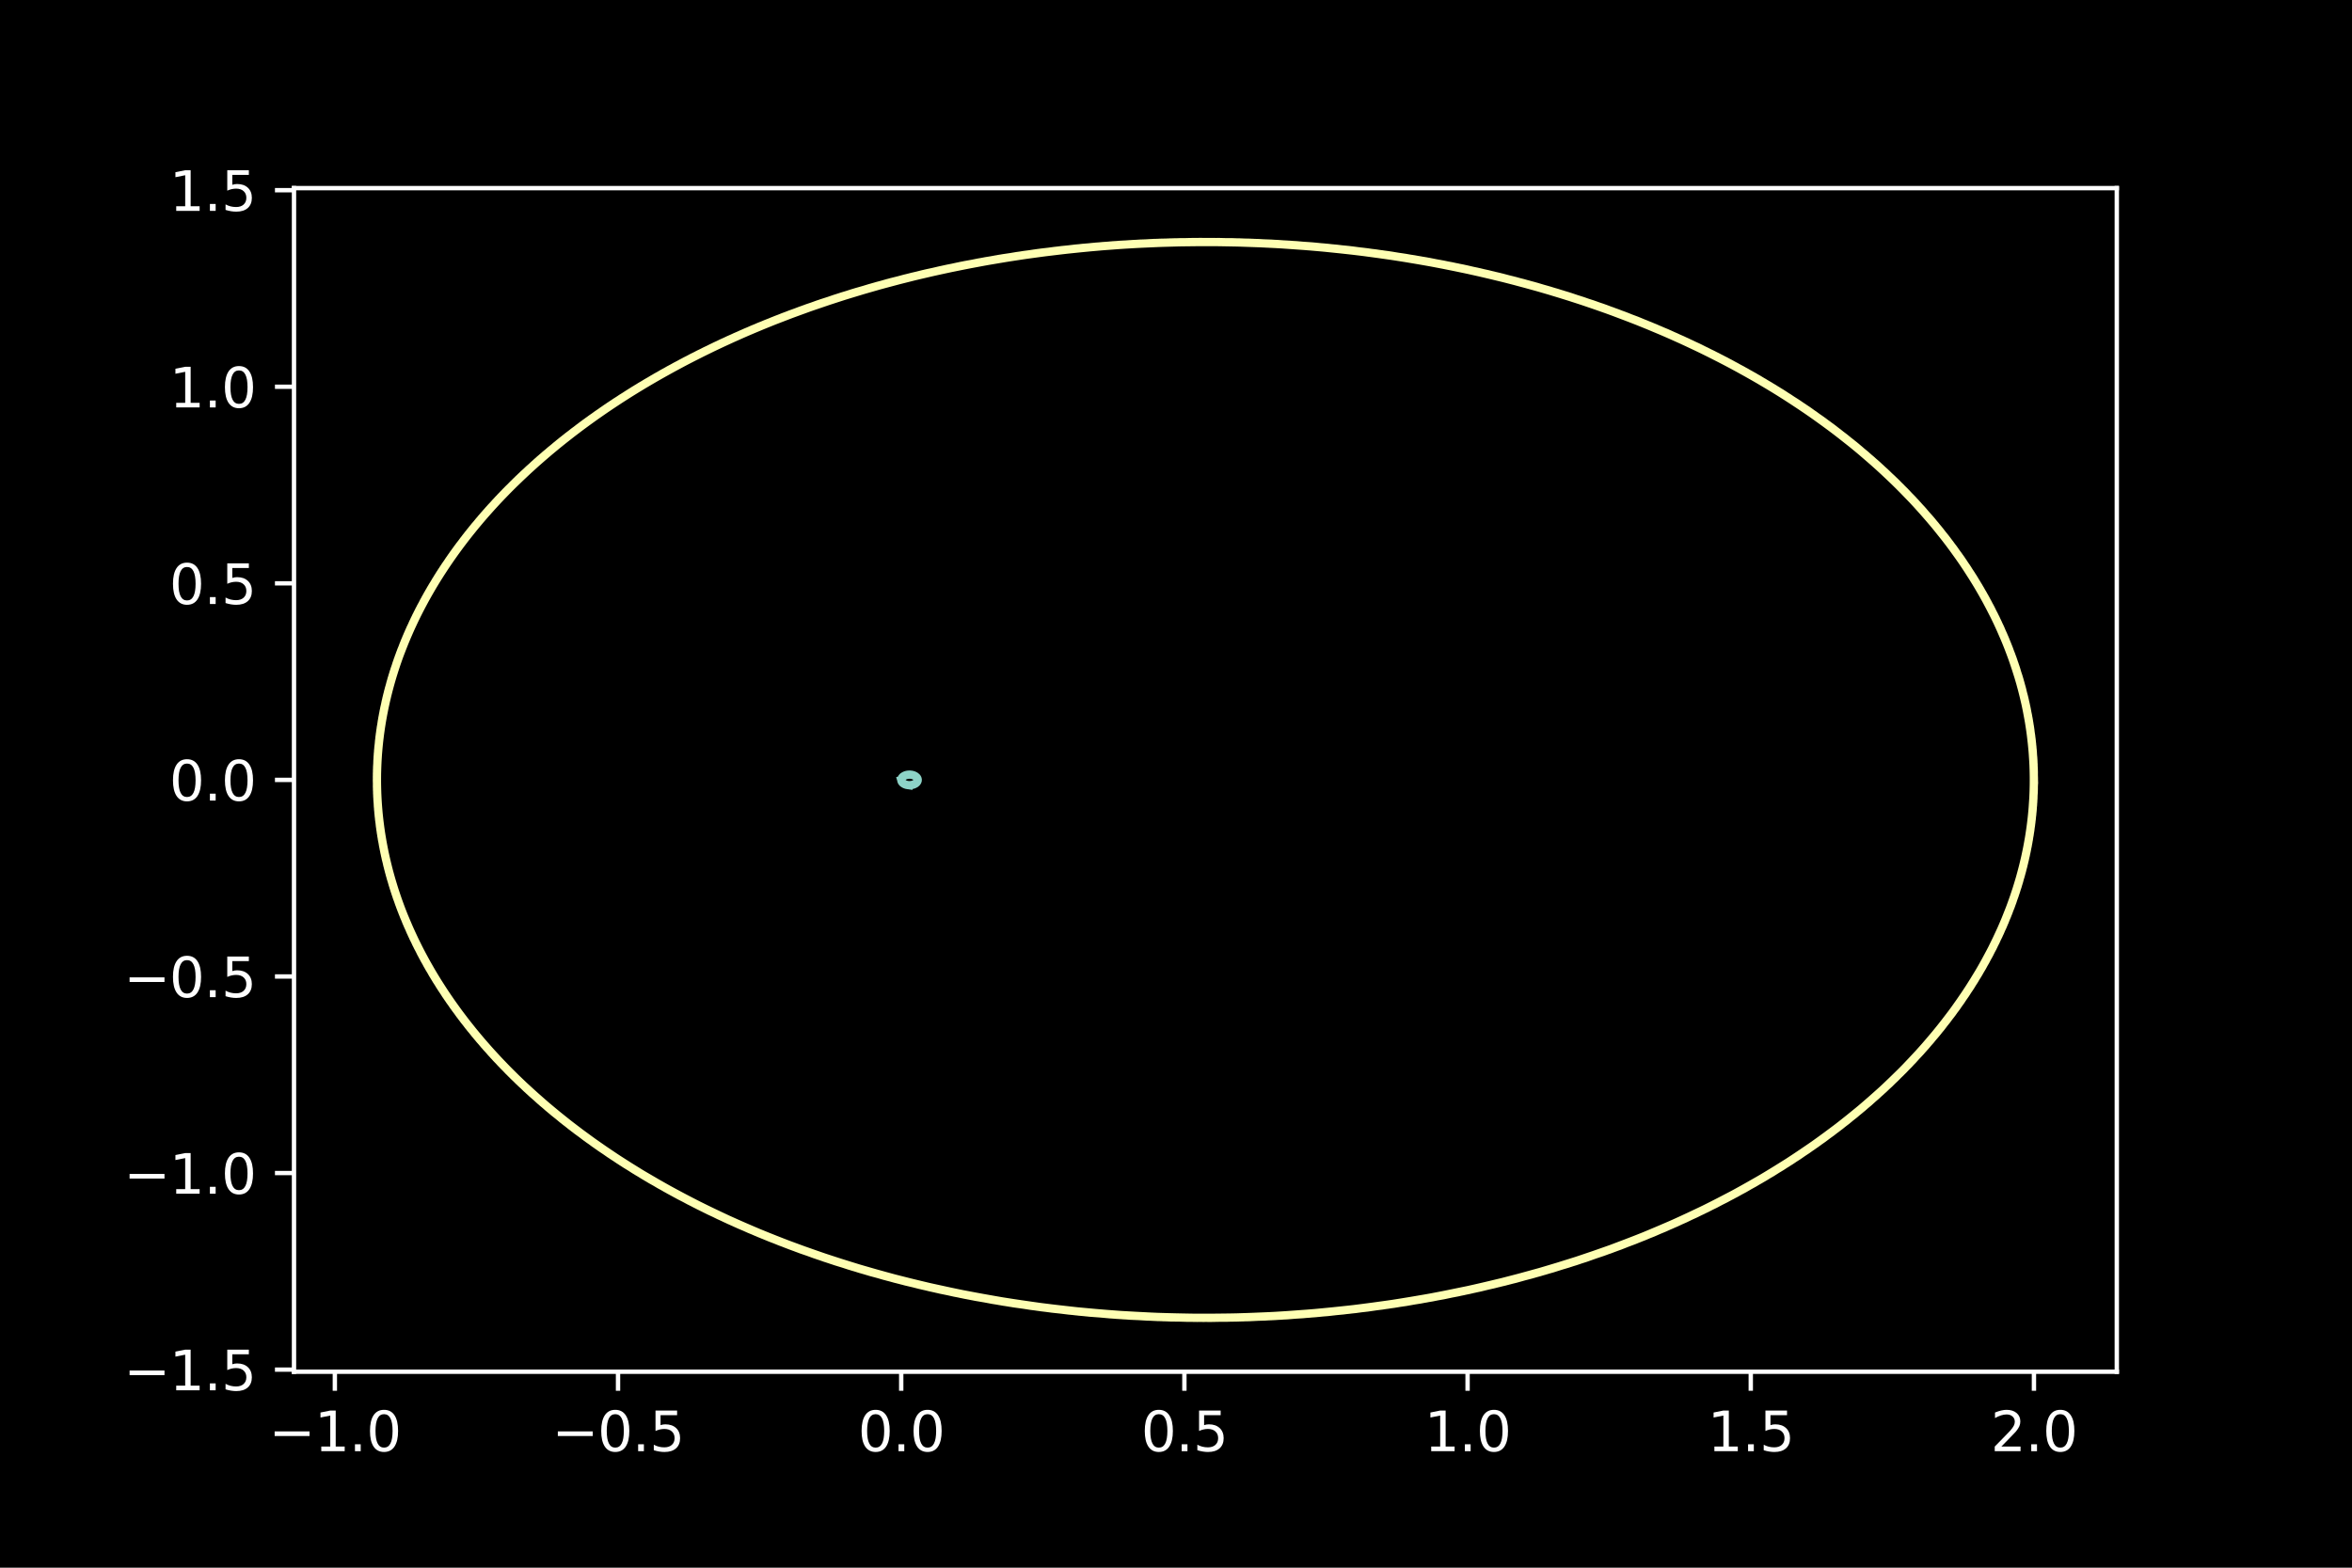 <?xml version="1.0" encoding="utf-8" standalone="no"?>
<!DOCTYPE svg PUBLIC "-//W3C//DTD SVG 1.1//EN"
  "http://www.w3.org/Graphics/SVG/1.1/DTD/svg11.dtd">
<svg xmlns:xlink="http://www.w3.org/1999/xlink" width="432pt" height="288pt" viewBox="0 0 432 288" xmlns="http://www.w3.org/2000/svg" version="1.1">
 <defs>
  <style type="text/css">*{stroke-linejoin: round; stroke-linecap: butt}</style>
 </defs>
 <g id="figure_1">
  <g id="patch_1">
   <path d="M 0 288 
L 432 288 
L 432 0 
L 0 0 
z
"/>
  </g>
  <g id="axes_1">
   <g id="patch_2">
    <path d="M 54 252 
L 388.8 252 
L 388.8 34.56 
L 54 34.56 
z
"/>
   </g>
   <g id="matplotlib.axis_1">
    <g id="xtick_1">
     <g id="line2d_1">
      <defs>
       <path id="m86f69a4333" d="M 0 0 
L 0 3.5 
" style="stroke: #ffffff; stroke-width: 0.8"/>
      </defs>
      <g>
       <use xlink:href="#m86f69a4333" x="61.503" y="252" style="fill: #ffffff; stroke: #ffffff; stroke-width: 0.8"/>
      </g>
     </g>
     <g id="text_1">
      <!-- −1.0 -->
      <g style="fill: #ffffff" transform="translate(49.362 266.598)scale(0.1 -0.1)">
       <defs>
        <path id="DejaVuSans-2212" d="M 678 2272 
L 4684 2272 
L 4684 1741 
L 678 1741 
L 678 2272 
z
" transform="scale(0.016)"/>
        <path id="DejaVuSans-31" d="M 794 531 
L 1825 531 
L 1825 4091 
L 703 3866 
L 703 4441 
L 1819 4666 
L 2450 4666 
L 2450 531 
L 3481 531 
L 3481 0 
L 794 0 
L 794 531 
z
" transform="scale(0.016)"/>
        <path id="DejaVuSans-2e" d="M 684 794 
L 1344 794 
L 1344 0 
L 684 0 
L 684 794 
z
" transform="scale(0.016)"/>
        <path id="DejaVuSans-30" d="M 2034 4250 
Q 1547 4250 1301 3770 
Q 1056 3291 1056 2328 
Q 1056 1369 1301 889 
Q 1547 409 2034 409 
Q 2525 409 2770 889 
Q 3016 1369 3016 2328 
Q 3016 3291 2770 3770 
Q 2525 4250 2034 4250 
z
M 2034 4750 
Q 2819 4750 3233 4129 
Q 3647 3509 3647 2328 
Q 3647 1150 3233 529 
Q 2819 -91 2034 -91 
Q 1250 -91 836 529 
Q 422 1150 422 2328 
Q 422 3509 836 4129 
Q 1250 4750 2034 4750 
z
" transform="scale(0.016)"/>
       </defs>
       <use xlink:href="#DejaVuSans-2212"/>
       <use xlink:href="#DejaVuSans-31" x="83.789"/>
       <use xlink:href="#DejaVuSans-2e" x="147.412"/>
       <use xlink:href="#DejaVuSans-30" x="179.199"/>
      </g>
     </g>
    </g>
    <g id="xtick_2">
     <g id="line2d_2">
      <g>
       <use xlink:href="#m86f69a4333" x="113.516" y="252" style="fill: #ffffff; stroke: #ffffff; stroke-width: 0.8"/>
      </g>
     </g>
     <g id="text_2">
      <!-- −0.5 -->
      <g style="fill: #ffffff" transform="translate(101.375 266.598)scale(0.1 -0.1)">
       <defs>
        <path id="DejaVuSans-35" d="M 691 4666 
L 3169 4666 
L 3169 4134 
L 1269 4134 
L 1269 2991 
Q 1406 3038 1543 3061 
Q 1681 3084 1819 3084 
Q 2600 3084 3056 2656 
Q 3513 2228 3513 1497 
Q 3513 744 3044 326 
Q 2575 -91 1722 -91 
Q 1428 -91 1123 -41 
Q 819 9 494 109 
L 494 744 
Q 775 591 1075 516 
Q 1375 441 1709 441 
Q 2250 441 2565 725 
Q 2881 1009 2881 1497 
Q 2881 1984 2565 2268 
Q 2250 2553 1709 2553 
Q 1456 2553 1204 2497 
Q 953 2441 691 2322 
L 691 4666 
z
" transform="scale(0.016)"/>
       </defs>
       <use xlink:href="#DejaVuSans-2212"/>
       <use xlink:href="#DejaVuSans-30" x="83.789"/>
       <use xlink:href="#DejaVuSans-2e" x="147.412"/>
       <use xlink:href="#DejaVuSans-35" x="179.199"/>
      </g>
     </g>
    </g>
    <g id="xtick_3">
     <g id="line2d_3">
      <g>
       <use xlink:href="#m86f69a4333" x="165.529" y="252" style="fill: #ffffff; stroke: #ffffff; stroke-width: 0.8"/>
      </g>
     </g>
     <g id="text_3">
      <!-- 0.0 -->
      <g style="fill: #ffffff" transform="translate(157.578 266.598)scale(0.1 -0.1)">
       <use xlink:href="#DejaVuSans-30"/>
       <use xlink:href="#DejaVuSans-2e" x="63.623"/>
       <use xlink:href="#DejaVuSans-30" x="95.41"/>
      </g>
     </g>
    </g>
    <g id="xtick_4">
     <g id="line2d_4">
      <g>
       <use xlink:href="#m86f69a4333" x="217.542" y="252" style="fill: #ffffff; stroke: #ffffff; stroke-width: 0.8"/>
      </g>
     </g>
     <g id="text_4">
      <!-- 0.5 -->
      <g style="fill: #ffffff" transform="translate(209.591 266.598)scale(0.1 -0.1)">
       <use xlink:href="#DejaVuSans-30"/>
       <use xlink:href="#DejaVuSans-2e" x="63.623"/>
       <use xlink:href="#DejaVuSans-35" x="95.41"/>
      </g>
     </g>
    </g>
    <g id="xtick_5">
     <g id="line2d_5">
      <g>
       <use xlink:href="#m86f69a4333" x="269.556" y="252" style="fill: #ffffff; stroke: #ffffff; stroke-width: 0.8"/>
      </g>
     </g>
     <g id="text_5">
      <!-- 1.0 -->
      <g style="fill: #ffffff" transform="translate(261.604 266.598)scale(0.1 -0.1)">
       <use xlink:href="#DejaVuSans-31"/>
       <use xlink:href="#DejaVuSans-2e" x="63.623"/>
       <use xlink:href="#DejaVuSans-30" x="95.41"/>
      </g>
     </g>
    </g>
    <g id="xtick_6">
     <g id="line2d_6">
      <g>
       <use xlink:href="#m86f69a4333" x="321.569" y="252" style="fill: #ffffff; stroke: #ffffff; stroke-width: 0.8"/>
      </g>
     </g>
     <g id="text_6">
      <!-- 1.5 -->
      <g style="fill: #ffffff" transform="translate(313.617 266.598)scale(0.1 -0.1)">
       <use xlink:href="#DejaVuSans-31"/>
       <use xlink:href="#DejaVuSans-2e" x="63.623"/>
       <use xlink:href="#DejaVuSans-35" x="95.41"/>
      </g>
     </g>
    </g>
    <g id="xtick_7">
     <g id="line2d_7">
      <g>
       <use xlink:href="#m86f69a4333" x="373.582" y="252" style="fill: #ffffff; stroke: #ffffff; stroke-width: 0.8"/>
      </g>
     </g>
     <g id="text_7">
      <!-- 2.0 -->
      <g style="fill: #ffffff" transform="translate(365.63 266.598)scale(0.1 -0.1)">
       <defs>
        <path id="DejaVuSans-32" d="M 1228 531 
L 3431 531 
L 3431 0 
L 469 0 
L 469 531 
Q 828 903 1448 1529 
Q 2069 2156 2228 2338 
Q 2531 2678 2651 2914 
Q 2772 3150 2772 3378 
Q 2772 3750 2511 3984 
Q 2250 4219 1831 4219 
Q 1534 4219 1204 4116 
Q 875 4013 500 3803 
L 500 4441 
Q 881 4594 1212 4672 
Q 1544 4750 1819 4750 
Q 2544 4750 2975 4387 
Q 3406 4025 3406 3419 
Q 3406 3131 3298 2873 
Q 3191 2616 2906 2266 
Q 2828 2175 2409 1742 
Q 1991 1309 1228 531 
z
" transform="scale(0.016)"/>
       </defs>
       <use xlink:href="#DejaVuSans-32"/>
       <use xlink:href="#DejaVuSans-2e" x="63.623"/>
       <use xlink:href="#DejaVuSans-30" x="95.41"/>
      </g>
     </g>
    </g>
   </g>
   <g id="matplotlib.axis_2">
    <g id="ytick_1">
     <g id="line2d_8">
      <defs>
       <path id="mcd9ceccc5d" d="M 0 0 
L -3.5 0 
" style="stroke: #ffffff; stroke-width: 0.8"/>
      </defs>
      <g>
       <use xlink:href="#mcd9ceccc5d" x="54" y="251.612" style="fill: #ffffff; stroke: #ffffff; stroke-width: 0.8"/>
      </g>
     </g>
     <g id="text_8">
      <!-- −1.5 -->
      <g style="fill: #ffffff" transform="translate(22.717 255.412)scale(0.1 -0.1)">
       <use xlink:href="#DejaVuSans-2212"/>
       <use xlink:href="#DejaVuSans-31" x="83.789"/>
       <use xlink:href="#DejaVuSans-2e" x="147.412"/>
       <use xlink:href="#DejaVuSans-35" x="179.199"/>
      </g>
     </g>
    </g>
    <g id="ytick_2">
     <g id="line2d_9">
      <g>
       <use xlink:href="#mcd9ceccc5d" x="54" y="215.5" style="fill: #ffffff; stroke: #ffffff; stroke-width: 0.8"/>
      </g>
     </g>
     <g id="text_9">
      <!-- −1.0 -->
      <g style="fill: #ffffff" transform="translate(22.717 219.299)scale(0.1 -0.1)">
       <use xlink:href="#DejaVuSans-2212"/>
       <use xlink:href="#DejaVuSans-31" x="83.789"/>
       <use xlink:href="#DejaVuSans-2e" x="147.412"/>
       <use xlink:href="#DejaVuSans-30" x="179.199"/>
      </g>
     </g>
    </g>
    <g id="ytick_3">
     <g id="line2d_10">
      <g>
       <use xlink:href="#mcd9ceccc5d" x="54" y="179.388" style="fill: #ffffff; stroke: #ffffff; stroke-width: 0.8"/>
      </g>
     </g>
     <g id="text_10">
      <!-- −0.5 -->
      <g style="fill: #ffffff" transform="translate(22.717 183.187)scale(0.1 -0.1)">
       <use xlink:href="#DejaVuSans-2212"/>
       <use xlink:href="#DejaVuSans-30" x="83.789"/>
       <use xlink:href="#DejaVuSans-2e" x="147.412"/>
       <use xlink:href="#DejaVuSans-35" x="179.199"/>
      </g>
     </g>
    </g>
    <g id="ytick_4">
     <g id="line2d_11">
      <g>
       <use xlink:href="#mcd9ceccc5d" x="54" y="143.276" style="fill: #ffffff; stroke: #ffffff; stroke-width: 0.8"/>
      </g>
     </g>
     <g id="text_11">
      <!-- 0.0 -->
      <g style="fill: #ffffff" transform="translate(31.097 147.075)scale(0.1 -0.1)">
       <use xlink:href="#DejaVuSans-30"/>
       <use xlink:href="#DejaVuSans-2e" x="63.623"/>
       <use xlink:href="#DejaVuSans-30" x="95.41"/>
      </g>
     </g>
    </g>
    <g id="ytick_5">
     <g id="line2d_12">
      <g>
       <use xlink:href="#mcd9ceccc5d" x="54" y="107.163" style="fill: #ffffff; stroke: #ffffff; stroke-width: 0.8"/>
      </g>
     </g>
     <g id="text_12">
      <!-- 0.5 -->
      <g style="fill: #ffffff" transform="translate(31.097 110.963)scale(0.1 -0.1)">
       <use xlink:href="#DejaVuSans-30"/>
       <use xlink:href="#DejaVuSans-2e" x="63.623"/>
       <use xlink:href="#DejaVuSans-35" x="95.41"/>
      </g>
     </g>
    </g>
    <g id="ytick_6">
     <g id="line2d_13">
      <g>
       <use xlink:href="#mcd9ceccc5d" x="54" y="71.051" style="fill: #ffffff; stroke: #ffffff; stroke-width: 0.8"/>
      </g>
     </g>
     <g id="text_13">
      <!-- 1.0 -->
      <g style="fill: #ffffff" transform="translate(31.097 74.85)scale(0.1 -0.1)">
       <use xlink:href="#DejaVuSans-31"/>
       <use xlink:href="#DejaVuSans-2e" x="63.623"/>
       <use xlink:href="#DejaVuSans-30" x="95.41"/>
      </g>
     </g>
    </g>
    <g id="ytick_7">
     <g id="line2d_14">
      <g>
       <use xlink:href="#mcd9ceccc5d" x="54" y="34.939" style="fill: #ffffff; stroke: #ffffff; stroke-width: 0.8"/>
      </g>
     </g>
     <g id="text_14">
      <!-- 1.5 -->
      <g style="fill: #ffffff" transform="translate(31.097 38.738)scale(0.1 -0.1)">
       <use xlink:href="#DejaVuSans-31"/>
       <use xlink:href="#DejaVuSans-2e" x="63.623"/>
       <use xlink:href="#DejaVuSans-35" x="95.41"/>
      </g>
     </g>
    </g>
   </g>
   <g id="line2d_15">
    <path d="M 165.529 143.276 
L 165.641 143.647 
L 165.976 143.975 
L 166.537 144.206 
L 167.239 144.256 
L 167.914 144.09 
L 168.376 143.762 
L 168.565 143.378 
L 168.514 143.003 
L 168.238 142.657 
L 167.731 142.391 
L 167.049 142.287 
L 166.349 142.399 
L 165.819 142.696 
L 165.56 143.077 
L 165.556 143.46 
L 165.774 143.813 
L 166.221 144.104 
L 166.867 144.257 
L 167.583 144.202 
L 168.174 143.943 
L 168.501 143.576 
L 168.567 143.191 
L 168.409 142.829 
L 168.024 142.516 
L 167.423 142.317 
L 166.705 142.313 
L 166.065 142.523 
L 165.662 142.872 
L 165.53 143.258 
L 165.631 143.631 
L 165.956 143.962 
L 166.507 144.199 
L 167.208 144.259 
L 167.883 144.103 
L 168.359 143.781 
L 168.562 143.396 
L 168.521 143.02 
L 168.258 142.674 
L 167.769 142.404 
L 167.097 142.288 
L 166.39 142.385 
L 165.847 142.671 
L 165.57 143.049 
L 165.549 143.434 
L 165.752 143.79 
L 166.183 144.087 
L 166.821 144.253 
L 167.539 144.212 
L 168.141 143.966 
L 168.489 143.599 
L 168.569 143.209 
L 168.421 142.845 
L 168.047 142.528 
L 167.454 142.323 
L 166.737 142.309 
L 166.092 142.508 
L 165.676 142.853 
L 165.53 143.241 
L 165.622 143.614 
L 165.936 143.948 
L 166.477 144.191 
L 167.171 144.261 
L 167.852 144.116 
L 168.341 143.8 
L 168.558 143.414 
L 168.526 143.031 
L 168.268 142.682 
L 167.781 142.409 
L 167.109 142.288 
L 166.404 142.381 
L 165.856 142.664 
L 165.573 143.041 
L 165.547 143.426 
L 165.745 143.783 
L 166.171 144.082 
L 166.805 144.251 
L 167.52 144.216 
L 168.13 143.973 
L 168.484 143.609 
L 168.571 143.221 
L 168.428 142.855 
L 168.059 142.535 
L 167.473 142.326 
L 166.759 142.306 
L 166.107 142.5 
L 165.681 142.845 
L 165.531 143.232 
L 165.617 143.606 
L 165.927 143.942 
L 166.463 144.187 
L 166.966 144.262 
L 166.966 144.262 
" clip-path="url(#p2c9f6e9408)" style="fill: none; stroke: #8dd3c7; stroke-width: 1.5; stroke-linecap: square"/>
   </g>
   <g id="line2d_16">
    <path d="M 373.582 143.276 
L 373.472 139.521 
L 373.142 135.77 
L 372.593 132.027 
L 371.824 128.296 
L 370.834 124.581 
L 369.626 120.886 
L 368.196 117.216 
L 366.548 113.575 
L 364.525 109.69 
L 362.419 106.121 
L 360.093 102.595 
L 357.34 98.85 
L 354.556 95.425 
L 351.311 91.8 
L 348.069 88.499 
L 344.607 85.264 
L 340.633 81.861 
L 336.404 78.548 
L 331.919 75.333 
L 327.182 72.224 
L 322.191 69.227 
L 316.947 66.351 
L 311.853 63.795 
L 306.126 61.177 
L 300.587 58.877 
L 294.385 56.551 
L 287.938 54.39 
L 281.738 52.544 
L 275.334 50.859 
L 268.73 49.345 
L 261.931 48.013 
L 254.941 46.873 
L 247.766 45.938 
L 240.986 45.265 
L 233.478 44.755 
L 226.405 44.496 
L 219.204 44.454 
L 211.884 44.636 
L 204.458 45.058 
L 197.569 45.663 
L 190.612 46.487 
L 183.601 47.541 
L 176.55 48.833 
L 169.475 50.374 
L 163.039 52 
L 156.614 53.847 
L 150.217 55.922 
L 143.867 58.232 
L 138.209 60.518 
L 132.622 63.003 
L 127.124 65.692 
L 121.734 68.588 
L 116.472 71.692 
L 111.92 74.628 
L 107.502 77.729 
L 103.236 80.995 
L 99.139 84.425 
L 95.229 88.015 
L 91.976 91.286 
L 88.892 94.672 
L 85.99 98.172 
L 83.283 101.778 
L 80.782 105.486 
L 78.499 109.29 
L 76.446 113.18 
L 74.632 117.15 
L 73.067 121.189 
L 71.93 124.7 
L 70.988 128.249 
L 70.243 131.828 
L 69.698 135.43 
L 69.357 139.049 
L 69.221 142.677 
L 69.29 146.306 
L 69.563 149.929 
L 70.041 153.538 
L 70.72 157.126 
L 71.598 160.685 
L 72.671 164.209 
L 73.935 167.691 
L 75.644 171.691 
L 77.596 175.617 
L 79.783 179.458 
L 82.192 183.207 
L 84.813 186.858 
L 87.634 190.404 
L 90.641 193.839 
L 93.824 197.159 
L 97.17 200.361 
L 101.176 203.871 
L 105.36 207.219 
L 109.704 210.402 
L 114.191 213.42 
L 118.804 216.272 
L 123.529 218.959 
L 128.957 221.785 
L 134.487 224.405 
L 140.099 226.824 
L 145.777 229.043 
L 152.144 231.282 
L 158.551 233.287 
L 164.981 235.067 
L 171.417 236.627 
L 177.845 237.975 
L 184.89 239.223 
L 191.892 240.233 
L 198.838 241.017 
L 205.714 241.583 
L 213.122 241.963 
L 220.423 242.108 
L 227.603 242.028 
L 234.654 241.734 
L 242.136 241.188 
L 249.447 240.417 
L 256.579 239.433 
L 263.526 238.248 
L 270.791 236.759 
L 277.335 235.192 
L 284.155 233.316 
L 290.737 231.255 
L 296.635 229.187 
L 302.321 226.98 
L 308.207 224.455 
L 313.844 221.785 
L 319.23 218.982 
L 324.366 216.053 
L 329.248 213.007 
L 333.877 209.851 
L 338.251 206.593 
L 342.372 203.241 
L 346.236 199.801 
L 349.846 196.281 
L 353.2 192.686 
L 356.299 189.023 
L 359.142 185.299 
L 361.729 181.518 
L 364.061 177.686 
L 366.138 173.81 
L 367.959 169.895 
L 369.525 165.946 
L 370.75 162.253 
L 371.756 158.54 
L 372.543 154.81 
L 373.108 151.068 
L 373.455 147.317 
L 373.581 143.562 
L 373.488 139.807 
L 373.175 136.056 
L 372.642 132.312 
L 371.889 128.58 
L 370.918 124.864 
L 369.725 121.168 
L 368.313 117.496 
L 366.545 113.573 
L 364.676 109.964 
L 362.586 106.393 
L 360.277 102.863 
L 357.542 99.113 
L 354.775 95.685 
L 351.787 92.312 
L 348.323 88.748 
L 344.878 85.508 
L 340.921 82.099 
L 336.71 78.78 
L 332.244 75.558 
L 327.523 72.441 
L 322.914 69.646 
L 317.705 66.752 
L 312.247 63.987 
L 306.537 61.359 
L 301.014 59.048 
L 294.829 56.71 
L 288.4 54.538 
L 282.215 52.679 
L 275.826 50.981 
L 269.237 49.455 
L 262.452 48.108 
L 255.476 46.954 
L 248.315 46.003 
L 241.547 45.315 
L 234.634 44.819 
L 227.583 44.526 
L 220.402 44.447 
L 213.101 44.592 
L 205.692 44.972 
L 198.816 45.539 
L 191.236 46.405 
L 184.228 47.438 
L 177.18 48.708 
L 170.107 50.227 
L 163.67 51.831 
L 157.243 53.657 
L 150.843 55.709 
L 145.12 57.757 
L 139.449 59.999 
L 133.845 62.44 
L 128.325 65.084 
L 122.91 67.934 
L 117.618 70.992 
L 113.035 73.886 
L 108.583 76.947 
L 104.278 80.172 
L 100.137 83.562 
L 96.179 87.113 
L 92.88 90.35 
L 89.746 93.704 
L 86.792 97.172 
L 84.028 100.748 
L 81.468 104.429 
L 79.122 108.206 
L 77.002 112.072 
L 75.12 116.02 
L 73.484 120.041 
L 72.284 123.538 
L 71.277 127.075 
L 70.466 130.645 
L 69.856 134.24 
L 69.447 137.855 
L 69.243 141.481 
L 69.244 145.11 
L 69.45 148.736 
L 69.861 152.35 
L 70.474 155.946 
L 71.286 159.515 
L 72.295 163.051 
L 73.497 166.548 
L 74.886 169.998 
L 76.736 173.956 
L 78.824 177.834 
L 81.14 181.624 
L 83.672 185.317 
L 86.409 188.908 
L 89.339 192.391 
L 92.449 195.761 
L 95.726 199.013 
L 99.661 202.583 
L 103.781 205.992 
L 108.068 209.237 
L 112.504 212.316 
L 117.072 215.23 
L 122.349 218.31 
L 127.753 221.182 
L 133.262 223.847 
L 138.858 226.309 
L 144.523 228.572 
L 150.24 230.64 
L 156.637 232.714 
L 163.062 234.56 
L 169.498 236.185 
L 176.573 237.726 
L 183.623 239.017 
L 190.634 240.07 
L 197.591 240.894 
L 204.48 241.498 
L 211.906 241.918 
L 219.224 242.101 
L 226.425 242.057 
L 233.498 241.799 
L 240.434 241.335 
L 247.785 240.614 
L 254.959 239.678 
L 261.948 238.538 
L 268.747 237.207 
L 275.35 235.692 
L 281.754 234.007 
L 288.422 232.011 
L 294.85 229.838 
L 301.034 227.5 
L 306.973 225.006 
L 312.663 222.368 
L 318.104 219.592 
L 323.292 216.69 
L 328.228 213.667 
L 332.912 210.534 
L 337.34 207.298 
L 341.515 203.965 
L 345.433 200.544 
L 349.098 197.04 
L 352.506 193.461 
L 355.443 190.075 
L 358.359 186.367 
L 361.019 182.601 
L 363.423 178.784 
L 365.427 175.198 
L 367.339 171.296 
L 368.886 167.64 
L 370.213 163.958 
L 371.32 160.254 
L 372.208 156.531 
L 372.874 152.794 
L 373.323 149.047 
L 373.551 145.294 
L 373.558 141.538 
L 373.347 137.784 
L 372.872 133.749 
L 372.205 130.012 
L 371.316 126.289 
L 370.208 122.585 
L 368.88 118.903 
L 367.332 115.247 
L 365.565 111.623 
L 363.414 107.759 
L 361.188 104.213 
L 358.742 100.711 
L 356.076 97.259 
L 352.959 93.6 
L 349.836 90.265 
L 346.225 86.745 
L 342.643 83.548 
L 338.842 80.426 
L 334.822 77.385 
L 330.247 74.207 
L 325.771 71.353 
L 320.706 68.39 
L 315.391 65.55 
L 309.824 62.842 
L 304.008 60.275 
L 298.386 58.026 
L 292.553 55.914 
L 286.037 53.805 
L 279.774 52.006 
L 273.308 50.373 
L 266.642 48.915 
L 259.783 47.642 
L 252.735 46.564 
L 245.504 45.694 
L 238.099 45.043 
L 231.115 44.648 
L 223.998 44.46 
L 216.755 44.492 
L 209.399 44.753 
L 202.565 45.206 
L 195.024 45.942 
L 188.045 46.849 
L 181.017 47.989 
L 173.956 49.372 
L 167.521 50.847 
L 161.086 52.539 
L 154.667 54.455 
L 148.282 56.6 
L 142.58 58.735 
L 136.937 61.065 
L 131.369 63.596 
L 125.893 66.332 
L 120.53 69.275 
L 115.874 72.066 
L 111.338 75.023 
L 106.939 78.146 
L 102.694 81.434 
L 98.621 84.884 
L 94.736 88.495 
L 91.507 91.783 
L 88.449 95.187 
L 85.575 98.703 
L 82.898 102.325 
L 80.429 106.048 
L 78.179 109.864 
L 76.161 113.767 
L 74.383 117.748 
L 73.059 121.215 
L 71.923 124.726 
L 70.982 128.274 
L 70.238 131.854 
L 69.695 135.457 
L 69.356 139.076 
L 69.221 142.704 
L 69.291 146.333 
L 69.566 149.955 
L 70.045 153.564 
L 70.725 157.152 
L 71.604 160.711 
L 72.679 164.234 
L 73.944 167.716 
L 75.654 171.716 
L 77.608 175.641 
L 79.796 179.482 
L 82.206 183.23 
L 84.829 186.88 
L 87.65 190.425 
L 90.659 193.86 
L 93.843 197.179 
L 97.189 200.38 
L 101.196 203.89 
L 105.381 207.237 
L 109.725 210.419 
L 114.213 213.437 
L 118.827 216.288 
L 124.149 219.298 
L 129.59 222.1 
L 135.13 224.697 
L 140.751 227.091 
L 146.435 229.289 
L 152.806 231.503 
L 159.217 233.484 
L 165.648 235.241 
L 172.084 236.778 
L 178.51 238.106 
L 185.551 239.331 
L 192.549 240.319 
L 199.488 241.082 
L 206.357 241.628 
L 213.756 241.988 
L 221.046 242.112 
L 228.216 242.013 
L 235.255 241.702 
L 242.155 241.189 
L 248.909 240.485 
L 256.055 239.516 
L 263.015 238.346 
L 269.784 236.985 
L 276.854 235.318 
L 283.691 233.454 
L 289.826 231.559 
L 295.755 229.513 
L 301.904 227.152 
L 307.807 224.637 
L 313.461 221.978 
L 318.865 219.184 
L 324.019 216.264 
L 328.918 213.225 
L 333.564 210.077 
L 337.957 206.826 
L 342.094 203.48 
L 345.976 200.046 
L 349.604 196.531 
L 352.743 193.2 
L 355.878 189.547 
L 358.559 186.098 
L 361.021 182.599 
L 363.262 179.056 
L 365.283 175.473 
L 367.083 171.853 
L 368.664 168.202 
L 370.025 164.524 
L 371.165 160.823 
L 372.086 157.103 
L 372.787 153.368 
L 373.269 149.622 
L 373.54 145.58 
L 373.565 141.825 
L 373.371 138.071 
L 372.914 134.035 
L 372.263 130.297 
L 371.391 126.573 
L 370.3 122.867 
L 368.989 119.183 
L 367.458 115.526 
L 365.706 111.899 
L 363.735 108.307 
L 361.365 104.483 
L 358.936 100.977 
L 356.286 97.52 
L 353.186 93.858 
L 350.08 90.517 
L 346.487 86.992 
L 342.639 83.546 
L 338.838 80.425 
L 334.499 77.153 
L 329.905 73.983 
L 325.058 70.92 
L 319.957 67.975 
L 314.605 65.153 
L 309.002 62.465 
L 303.151 59.919 
L 297.052 57.525 
L 290.709 55.293 
L 284.603 53.375 
L 278.292 51.614 
L 271.779 50.021 
L 265.068 48.604 
L 258.164 47.375 
L 251.073 46.345 
L 243.801 45.524 
L 236.935 44.964 
L 229.928 44.603 
L 222.789 44.452 
L 215.527 44.521 
L 208.152 44.823 
L 201.303 45.312 
L 193.748 46.093 
L 186.759 47.042 
L 179.724 48.225 
L 172.658 49.654 
L 166.221 51.172 
L 159.788 52.909 
L 153.375 54.87 
L 146.999 57.063 
L 140.68 59.495 
L 135.06 61.893 
L 129.521 64.492 
L 124.08 67.297 
L 118.76 70.31 
L 114.147 73.164 
L 109.661 76.183 
L 105.318 79.369 
L 101.136 82.718 
L 97.131 86.23 
L 93.323 89.9 
L 90.166 93.239 
L 87.186 96.691 
L 84.396 100.254 
L 81.806 103.92 
L 79.431 107.684 
L 77.279 111.539 
L 75.364 115.476 
L 73.693 119.488 
L 72.463 122.978 
L 71.425 126.509 
L 70.583 130.074 
L 69.94 133.666 
L 69.499 137.278 
L 69.262 140.902 
L 69.23 144.532 
L 69.404 148.158 
L 69.781 151.775 
L 70.362 155.374 
L 71.143 158.948 
L 72.121 162.49 
L 73.292 165.993 
L 74.651 169.451 
L 76.468 173.42 
L 78.524 177.31 
L 80.809 181.112 
L 83.312 184.819 
L 86.022 188.424 
L 88.926 191.922 
L 92.012 195.307 
L 95.267 198.576 
L 99.179 202.165 
L 103.277 205.593 
L 107.545 208.858 
L 111.963 211.957 
L 116.516 214.891 
L 121.188 217.659 
L 126.565 220.575 
L 132.053 223.286 
L 137.631 225.792 
L 143.282 228.098 
L 149.627 230.43 
L 156.02 232.527 
L 162.443 234.395 
L 168.878 236.04 
L 175.311 237.472 
L 182.367 238.807 
L 189.386 239.902 
L 196.353 240.766 
L 203.879 241.456 
L 210.696 241.869 
L 218.033 242.09 
L 225.254 242.082 
L 232.348 241.858 
L 239.307 241.427 
L 246.684 240.74 
L 253.885 239.836 
L 260.902 238.727 
L 267.73 237.423 
L 274.364 235.936 
L 281.283 234.141 
L 287.968 232.158 
L 294.413 229.997 
L 300.179 227.842 
L 305.734 225.552 
L 311.476 222.943 
L 316.97 220.196 
L 322.213 217.319 
L 327.203 214.322 
L 331.939 211.212 
L 336.422 207.997 
L 340.65 204.684 
L 344.623 201.281 
L 348.084 198.046 
L 351.325 194.744 
L 354.569 191.119 
L 357.557 187.428 
L 360.103 183.948 
L 362.599 180.149 
L 364.687 176.577 
L 366.555 172.969 
L 368.203 169.327 
L 369.631 165.657 
L 370.84 161.962 
L 371.895 157.961 
L 372.646 154.229 
L 373.177 150.485 
L 373.489 146.734 
L 373.581 142.978 
L 373.454 139.224 
L 373.07 135.185 
L 372.485 131.443 
L 371.752 128.001 
L 370.745 124.288 
L 369.415 120.312 
L 367.95 116.646 
L 366.267 113.009 
L 364.207 109.13 
L 362.065 105.568 
L 359.704 102.049 
L 357.122 98.577 
L 354.32 95.156 
L 351.056 91.537 
L 347.536 87.989 
L 343.761 84.52 
L 340.027 81.375 
L 335.76 78.076 
L 331.239 74.876 
L 326.463 71.783 
L 321.435 68.803 
L 316.154 65.945 
L 310.622 63.218 
L 304.841 60.631 
L 298.813 58.192 
L 292.995 56.07 
L 286.969 54.094 
L 280.735 52.271 
L 274.299 50.612 
L 267.664 49.127 
L 260.833 47.825 
L 253.813 46.717 
L 247.17 45.877 
L 240.377 45.221 
L 233.439 44.759 
L 225.769 44.49 
L 218.556 44.466 
L 211.227 44.67 
L 204.415 45.066 
L 197.525 45.672 
L 189.931 46.584 
L 182.915 47.661 
L 175.861 48.977 
L 169.428 50.39 
L 162.992 52.017 
L 156.566 53.866 
L 150.169 55.943 
L 143.819 58.255 
L 138.162 60.542 
L 132.575 63.03 
L 127.078 65.72 
L 121.688 68.618 
L 117.005 71.368 
L 112.438 74.285 
L 108.004 77.367 
L 103.72 80.615 
L 99.602 84.026 
L 95.67 87.598 
L 92.395 90.853 
L 89.287 94.224 
L 86.361 97.709 
L 83.627 101.302 
L 81.098 104.997 
L 78.786 108.789 
L 76.702 112.668 
L 74.856 116.628 
L 73.258 120.659 
L 72.092 124.163 
L 71.119 127.706 
L 70.344 131.281 
L 69.769 134.881 
L 69.396 138.498 
L 69.228 142.125 
L 69.266 145.754 
L 69.508 149.379 
L 69.954 152.99 
L 70.603 156.581 
L 71.45 160.146 
L 72.494 163.675 
L 73.729 167.164 
L 75.405 171.174 
L 77.326 175.109 
L 79.482 178.962 
L 81.863 182.724 
L 84.457 186.388 
L 87.252 189.947 
L 90.236 193.397 
L 93.396 196.733 
L 96.72 199.95 
L 100.705 203.479 
L 104.869 206.845 
L 109.195 210.048 
L 113.667 213.085 
L 118.266 215.956 
L 122.978 218.661 
L 128.395 221.509 
L 133.915 224.15 
L 139.519 226.589 
L 145.191 228.828 
L 151.552 231.089 
L 157.956 233.116 
L 164.384 234.916 
L 170.821 236.496 
L 177.25 237.864 
L 184.297 239.132 
L 191.303 240.163 
L 198.253 240.965 
L 205.135 241.549 
L 212.551 241.948 
L 219.86 242.11 
L 227.05 242.047 
L 234.11 241.77 
L 241.604 241.241 
L 248.928 240.486 
L 256.073 239.516 
L 263.032 238.346 
L 269.8 236.984 
L 276.372 235.443 
L 282.744 233.731 
L 289.377 231.709 
L 295.769 229.512 
L 301.917 227.15 
L 307.82 224.635 
L 313.473 221.976 
L 318.876 219.181 
L 324.029 216.261 
L 328.929 213.222 
L 333.574 210.073 
L 337.965 206.823 
L 342.102 203.477 
L 345.985 200.043 
L 349.611 196.528 
L 352.75 193.197 
L 355.668 189.806 
L 358.565 186.094 
L 361.026 182.595 
L 363.43 178.778 
L 365.433 175.191 
L 367.344 171.29 
L 368.891 167.634 
L 370.31 163.668 
L 371.399 159.962 
L 372.269 156.238 
L 372.919 152.5 
L 373.349 148.752 
L 373.559 144.998 
L 373.55 141.243 
L 373.294 137.201 
L 372.828 133.455 
L 372.08 129.432 
L 371.157 125.712 
L 370.014 122.01 
L 368.652 118.332 
L 366.939 114.402 
L 365.118 110.786 
L 363.079 107.205 
L 360.636 103.395 
L 358.138 99.904 
L 355.421 96.463 
L 352.247 92.82 
L 349.072 89.499 
L 345.406 85.995 
L 341.485 82.574 
L 337.616 79.477 
L 333.203 76.234 
L 328.535 73.094 
L 323.975 70.276 
L 318.82 67.357 
L 313.413 64.563 
L 307.756 61.905 
L 302.281 59.566 
L 296.147 57.194 
L 290.232 55.139 
L 284.11 53.233 
L 277.782 51.485 
L 271.253 49.905 
L 264.527 48.503 
L 257.608 47.289 
L 250.502 46.275 
L 243.216 45.471 
L 236.337 44.928 
L 229.318 44.584 
L 222.168 44.452 
L 214.895 44.54 
L 207.511 44.863 
L 200.655 45.372 
L 193.726 46.098 
L 186.737 47.047 
L 179.701 48.233 
L 173.278 49.521 
L 166.842 51.019 
L 160.407 52.734 
L 153.991 54.674 
L 147.611 56.845 
L 141.915 59.001 
L 136.279 61.355 
L 130.72 63.91 
L 125.257 66.67 
L 119.908 69.638 
L 115.267 72.451 
L 110.748 75.43 
L 106.369 78.574 
L 102.145 81.884 
L 98.095 85.356 
L 94.237 88.988 
L 91.033 92.294 
L 88.002 95.715 
L 85.157 99.247 
L 82.51 102.885 
L 80.074 106.623 
L 77.858 110.453 
L 75.876 114.368 
L 74.136 118.36 
L 72.844 121.835 
L 71.743 125.353 
L 70.836 128.908 
L 70.128 132.492 
L 69.621 136.098 
L 69.317 139.719 
L 69.218 143.348 
L 69.325 146.976 
L 69.636 150.597 
L 70.15 154.203 
L 70.866 157.786 
L 71.78 161.339 
L 72.888 164.856 
L 74.187 168.329 
L 75.935 172.318 
L 77.925 176.231 
L 80.147 180.058 
L 82.59 183.792 
L 85.243 187.427 
L 88.094 190.955 
L 91.13 194.373 
L 94.339 197.674 
L 97.708 200.857 
L 101.74 204.345 
L 105.947 207.67 
L 110.311 210.831 
L 114.816 213.826 
L 119.445 216.656 
L 124.782 219.641 
L 130.236 222.419 
L 135.786 224.992 
L 141.415 227.363 
L 147.105 229.537 
L 153.481 231.726 
L 159.894 233.684 
L 166.327 235.417 
L 172.762 236.932 
L 179.186 238.237 
L 186.224 239.44 
L 193.216 240.406 
L 200.148 241.148 
L 207.629 241.711 
L 215.011 242.03 
L 222.281 242.115 
L 229.428 241.979 
L 236.444 241.633 
L 243.886 241.032 
L 251.155 240.21 
L 258.243 239.178 
L 265.144 237.947 
L 271.851 236.528 
L 278.362 234.934 
L 285.147 233.029 
L 291.235 231.098 
L 297.557 228.852 
L 303.636 226.446 
L 309.466 223.888 
L 315.048 221.189 
L 320.38 218.358 
L 325.459 215.403 
L 330.286 212.332 
L 334.859 209.153 
L 339.178 205.874 
L 343.242 202.503 
L 347.051 199.045 
L 350.603 195.508 
L 353.674 192.158 
L 356.526 188.75 
L 359.349 185.021 
L 361.916 181.236 
L 364.072 177.676 
L 366.008 174.079 
L 367.846 170.166 
L 369.324 166.502 
L 370.583 162.812 
L 371.621 159.102 
L 372.44 155.374 
L 373.038 151.634 
L 373.417 147.884 
L 373.577 144.13 
L 373.515 140.374 
L 373.235 136.622 
L 372.735 132.877 
L 372.015 129.143 
L 371.076 125.424 
L 369.817 121.441 
L 368.421 117.767 
L 366.805 114.121 
L 364.817 110.23 
L 362.743 106.656 
L 360.449 103.123 
L 357.934 99.636 
L 354.98 95.937 
L 352.008 92.56 
L 348.56 88.992 
L 344.858 85.499 
L 340.9 82.091 
L 336.687 78.772 
L 332.219 75.55 
L 327.497 72.433 
L 322.887 69.639 
L 317.677 66.746 
L 312.216 63.981 
L 306.922 61.536 
L 300.981 59.043 
L 294.793 56.707 
L 288.831 54.684 
L 282.66 52.814 
L 276.285 51.104 
L 269.71 49.564 
L 262.938 48.205 
L 255.975 47.037 
L 248.827 46.071 
L 241.5 45.318 
L 234.003 44.791 
L 229.898 44.606 
L 229.898 44.606 
" clip-path="url(#p2c9f6e9408)" style="fill: none; stroke: #feffb3; stroke-width: 1.5; stroke-linecap: square"/>
   </g>
   <g id="patch_3">
    <path d="M 54 252 
L 54 34.56 
" style="fill: none; stroke: #ffffff; stroke-width: 0.8; stroke-linejoin: miter; stroke-linecap: square"/>
   </g>
   <g id="patch_4">
    <path d="M 388.8 252 
L 388.8 34.56 
" style="fill: none; stroke: #ffffff; stroke-width: 0.8; stroke-linejoin: miter; stroke-linecap: square"/>
   </g>
   <g id="patch_5">
    <path d="M 54 252 
L 388.8 252 
" style="fill: none; stroke: #ffffff; stroke-width: 0.8; stroke-linejoin: miter; stroke-linecap: square"/>
   </g>
   <g id="patch_6">
    <path d="M 54 34.56 
L 388.8 34.56 
" style="fill: none; stroke: #ffffff; stroke-width: 0.8; stroke-linejoin: miter; stroke-linecap: square"/>
   </g>
  </g>
 </g>
 <defs>
  <clipPath id="p2c9f6e9408">
   <rect x="54" y="34.56" width="334.8" height="217.44"/>
  </clipPath>
 </defs>
</svg>
